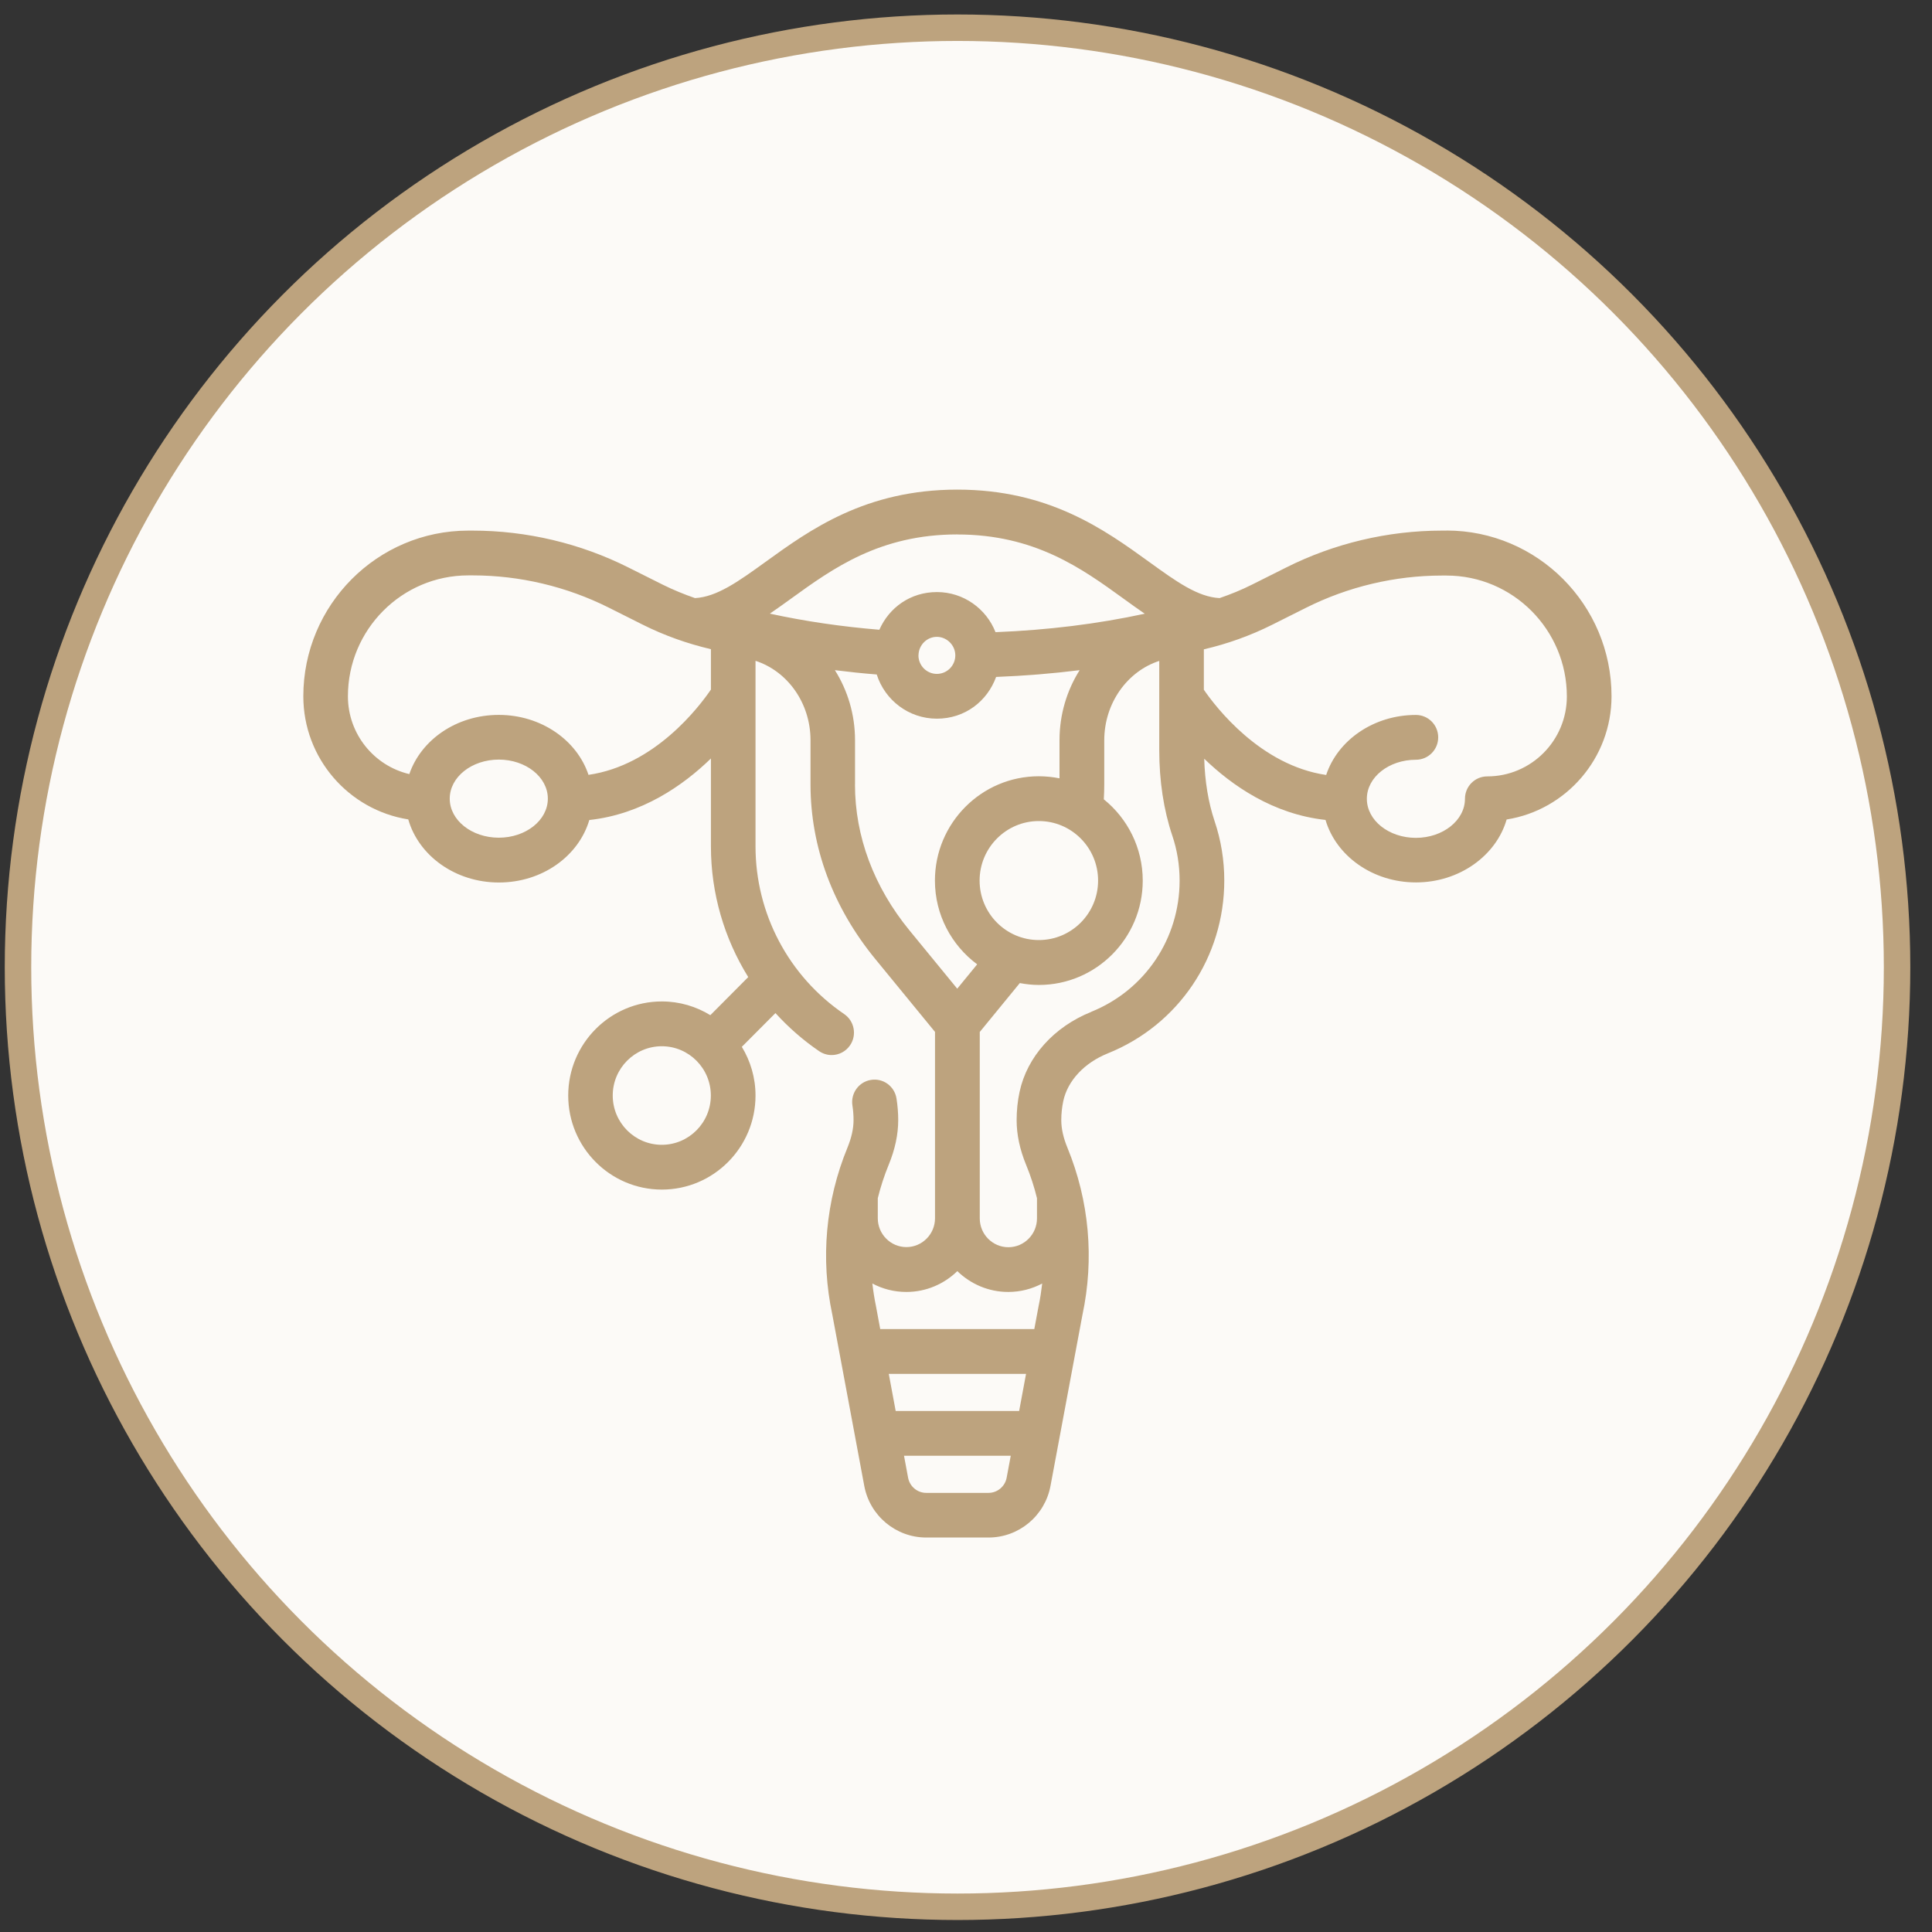 <svg width="73" height="73" viewBox="0 0 73 73" fill="none" xmlns="http://www.w3.org/2000/svg">
<rect x="0" y="0" width="73" height="73" fill="#333333" stroke="none"/>
<circle cx="36.18" cy="36.547" r="35.5" fill="#FCFAF7" stroke="#BDA37E"/>
<path d="M54.651 20.049H54.479C52.446 20.049 50.41 20.531 48.593 21.445L47.31 22.088C46.911 22.289 46.501 22.455 46.082 22.599C45.257 22.557 44.445 21.973 43.426 21.236C41.741 20.018 39.64 18.5 36.172 18.5C32.703 18.5 30.603 20.018 28.918 21.236C27.898 21.973 27.087 22.554 26.261 22.599C25.843 22.455 25.433 22.286 25.034 22.088L23.75 21.445C21.933 20.531 19.897 20.049 17.864 20.049H17.693C14.255 20.049 11.461 22.859 11.461 26.309C11.461 28.659 13.182 30.606 15.426 30.961C15.817 32.329 17.201 33.345 18.85 33.345C20.498 33.345 21.866 32.341 22.267 30.984C24.256 30.766 25.812 29.68 26.862 28.659V31.98C26.862 33.754 27.365 35.458 28.272 36.919L26.84 38.358C26.306 38.031 25.68 37.839 25.008 37.839C23.057 37.839 21.47 39.433 21.47 41.394C21.47 43.355 23.057 44.948 25.008 44.948C26.96 44.948 28.547 43.355 28.547 41.394C28.547 40.719 28.356 40.093 28.03 39.554L29.3 38.279C29.788 38.815 30.339 39.3 30.951 39.718C31.097 39.817 31.26 39.865 31.423 39.865C31.692 39.865 31.959 39.735 32.122 39.492C32.383 39.106 32.282 38.578 31.897 38.316C29.799 36.886 28.547 34.519 28.547 31.98V24.969C29.749 25.358 30.625 26.554 30.625 27.971V29.638C30.625 32.002 31.471 34.279 33.066 36.228L35.329 38.99V44.872V46.032C35.329 46.633 34.843 47.121 34.248 47.121C33.653 47.121 33.167 46.633 33.167 46.032V45.293C33.167 45.293 33.167 45.279 33.167 45.273C33.273 44.844 33.411 44.421 33.58 44.009C33.818 43.431 33.939 42.864 33.939 42.322C33.939 42.051 33.916 41.775 33.874 41.507C33.801 41.044 33.369 40.728 32.908 40.804C32.448 40.877 32.136 41.312 32.209 41.775C32.237 41.955 32.251 42.139 32.251 42.322C32.251 42.644 32.175 42.985 32.021 43.363C31.195 45.374 30.999 47.561 31.448 49.668L32.656 56.143C32.866 57.274 33.852 58.095 34.998 58.095H37.351C38.497 58.095 39.483 57.274 39.693 56.143L40.898 49.691C41.353 47.564 41.157 45.374 40.331 43.363C40.176 42.985 40.1 42.644 40.1 42.322C40.1 42.079 40.126 41.837 40.176 41.602C40.342 40.832 40.971 40.158 41.861 39.8C44.532 38.725 46.259 36.16 46.259 33.269C46.259 32.501 46.136 31.745 45.891 31.02C45.656 30.318 45.526 29.525 45.501 28.668C46.551 29.683 48.104 30.764 50.084 30.981C50.483 32.338 51.862 33.342 53.502 33.342C55.142 33.342 56.535 32.329 56.928 30.964C59.169 30.611 60.891 28.656 60.891 26.306C60.891 22.853 58.094 20.046 54.659 20.046L54.651 20.049ZM25.006 43.256C23.983 43.256 23.152 42.421 23.152 41.394C23.152 40.367 23.983 39.532 25.006 39.532C26.028 39.532 26.859 40.367 26.859 41.394C26.859 42.421 26.028 43.256 25.006 43.256ZM36.172 20.195C39.098 20.195 40.876 21.479 42.443 22.613C42.715 22.811 42.985 23.005 43.254 23.189C41.474 23.575 39.584 23.809 37.615 23.886C37.267 23 36.405 22.371 35.402 22.371C34.4 22.371 33.596 22.957 33.226 23.795C31.793 23.677 30.409 23.474 29.089 23.186C29.359 23.003 29.628 22.808 29.903 22.61C31.471 21.476 33.248 20.193 36.175 20.193L36.172 20.195ZM34.706 24.76C34.706 24.76 34.706 24.752 34.706 24.746C34.706 24.746 34.706 24.743 34.706 24.74C34.72 24.365 35.026 24.063 35.399 24.063C35.773 24.063 36.096 24.377 36.096 24.763C36.096 25.149 35.784 25.463 35.399 25.463C35.015 25.463 34.703 25.149 34.703 24.763C34.703 24.763 34.703 24.763 34.703 24.76H34.706ZM18.847 31.652C17.825 31.652 16.993 30.992 16.993 30.177C16.993 29.361 17.825 28.701 18.847 28.701C19.869 28.701 20.7 29.361 20.7 30.177C20.7 30.992 19.869 31.652 18.847 31.652ZM22.237 29.28C21.804 27.971 20.448 27.012 18.847 27.012C17.246 27.012 15.909 27.956 15.466 29.249C14.137 28.936 13.146 27.739 13.146 26.309C13.146 23.79 15.185 21.741 17.693 21.741H17.864C19.636 21.741 21.411 22.162 22.998 22.957L24.281 23.601C25.104 24.013 25.969 24.32 26.862 24.529V26.055C26.415 26.71 24.742 28.916 22.239 29.277L22.237 29.28ZM32.307 29.638V27.971C32.307 26.992 32.026 26.083 31.546 25.322C32.066 25.387 32.594 25.443 33.127 25.485C33.434 26.453 34.335 27.155 35.399 27.155C36.464 27.155 37.303 26.495 37.638 25.578C38.713 25.536 39.766 25.451 40.794 25.322C40.314 26.083 40.033 26.992 40.033 27.971V29.409C39.78 29.359 39.519 29.331 39.25 29.331C37.087 29.331 35.326 31.099 35.326 33.272C35.326 34.569 35.955 35.718 36.922 36.437L36.169 37.357L34.363 35.153C33.018 33.511 32.305 31.604 32.305 29.641L32.307 29.638ZM37.014 33.272C37.014 32.033 38.017 31.023 39.252 31.023C40.488 31.023 41.491 32.03 41.491 33.272C41.491 34.513 40.488 35.52 39.252 35.52C38.017 35.52 37.014 34.513 37.014 33.272ZM34.248 48.816C34.995 48.816 35.675 48.514 36.172 48.029C36.672 48.514 37.348 48.816 38.095 48.816C38.559 48.816 38.994 48.701 39.379 48.497C39.345 48.785 39.303 49.073 39.241 49.361L39.081 50.218H33.259L33.096 49.341C33.038 49.062 32.995 48.78 32.962 48.497C33.346 48.701 33.782 48.816 34.245 48.816H34.248ZM33.58 51.911H38.769L38.508 53.313H33.843L33.582 51.911H33.58ZM37.351 56.408H34.998C34.664 56.408 34.374 56.168 34.312 55.835L34.158 55.006H38.191L38.036 55.835C37.975 56.165 37.685 56.408 37.351 56.408ZM41.232 38.234C39.82 38.801 38.809 39.93 38.525 41.253C38.449 41.605 38.413 41.966 38.413 42.328C38.413 42.866 38.533 43.436 38.772 44.015C38.941 44.426 39.078 44.847 39.182 45.273V46.037C39.182 46.638 38.696 47.126 38.101 47.126C37.506 47.126 37.02 46.638 37.02 46.037V38.993L38.533 37.145C38.769 37.19 39.008 37.216 39.255 37.216C41.418 37.216 43.178 35.447 43.178 33.274C43.178 32.033 42.603 30.924 41.707 30.202C41.718 30.016 41.724 29.827 41.724 29.641V27.974C41.724 26.56 42.603 25.361 43.802 24.972V28.335C43.802 29.511 43.968 30.597 44.293 31.568C44.479 32.115 44.571 32.691 44.571 33.272C44.571 35.467 43.26 37.413 41.232 38.231V38.234ZM56.195 29.336C55.729 29.336 55.353 29.714 55.353 30.182C55.353 30.995 54.521 31.658 53.499 31.658C52.477 31.658 51.646 30.998 51.646 30.182C51.646 29.367 52.477 28.707 53.499 28.707C53.965 28.707 54.342 28.329 54.342 27.861C54.342 27.392 53.965 27.014 53.499 27.014C51.898 27.014 50.542 27.974 50.109 29.282C47.621 28.919 45.934 26.712 45.487 26.061V24.535C46.38 24.328 47.245 24.018 48.068 23.606L49.351 22.963C50.935 22.168 52.71 21.747 54.485 21.747H54.656C57.164 21.747 59.203 23.795 59.203 26.315C59.203 27.982 57.855 29.336 56.195 29.336Z" fill="#BDA37E"/>
</svg>

